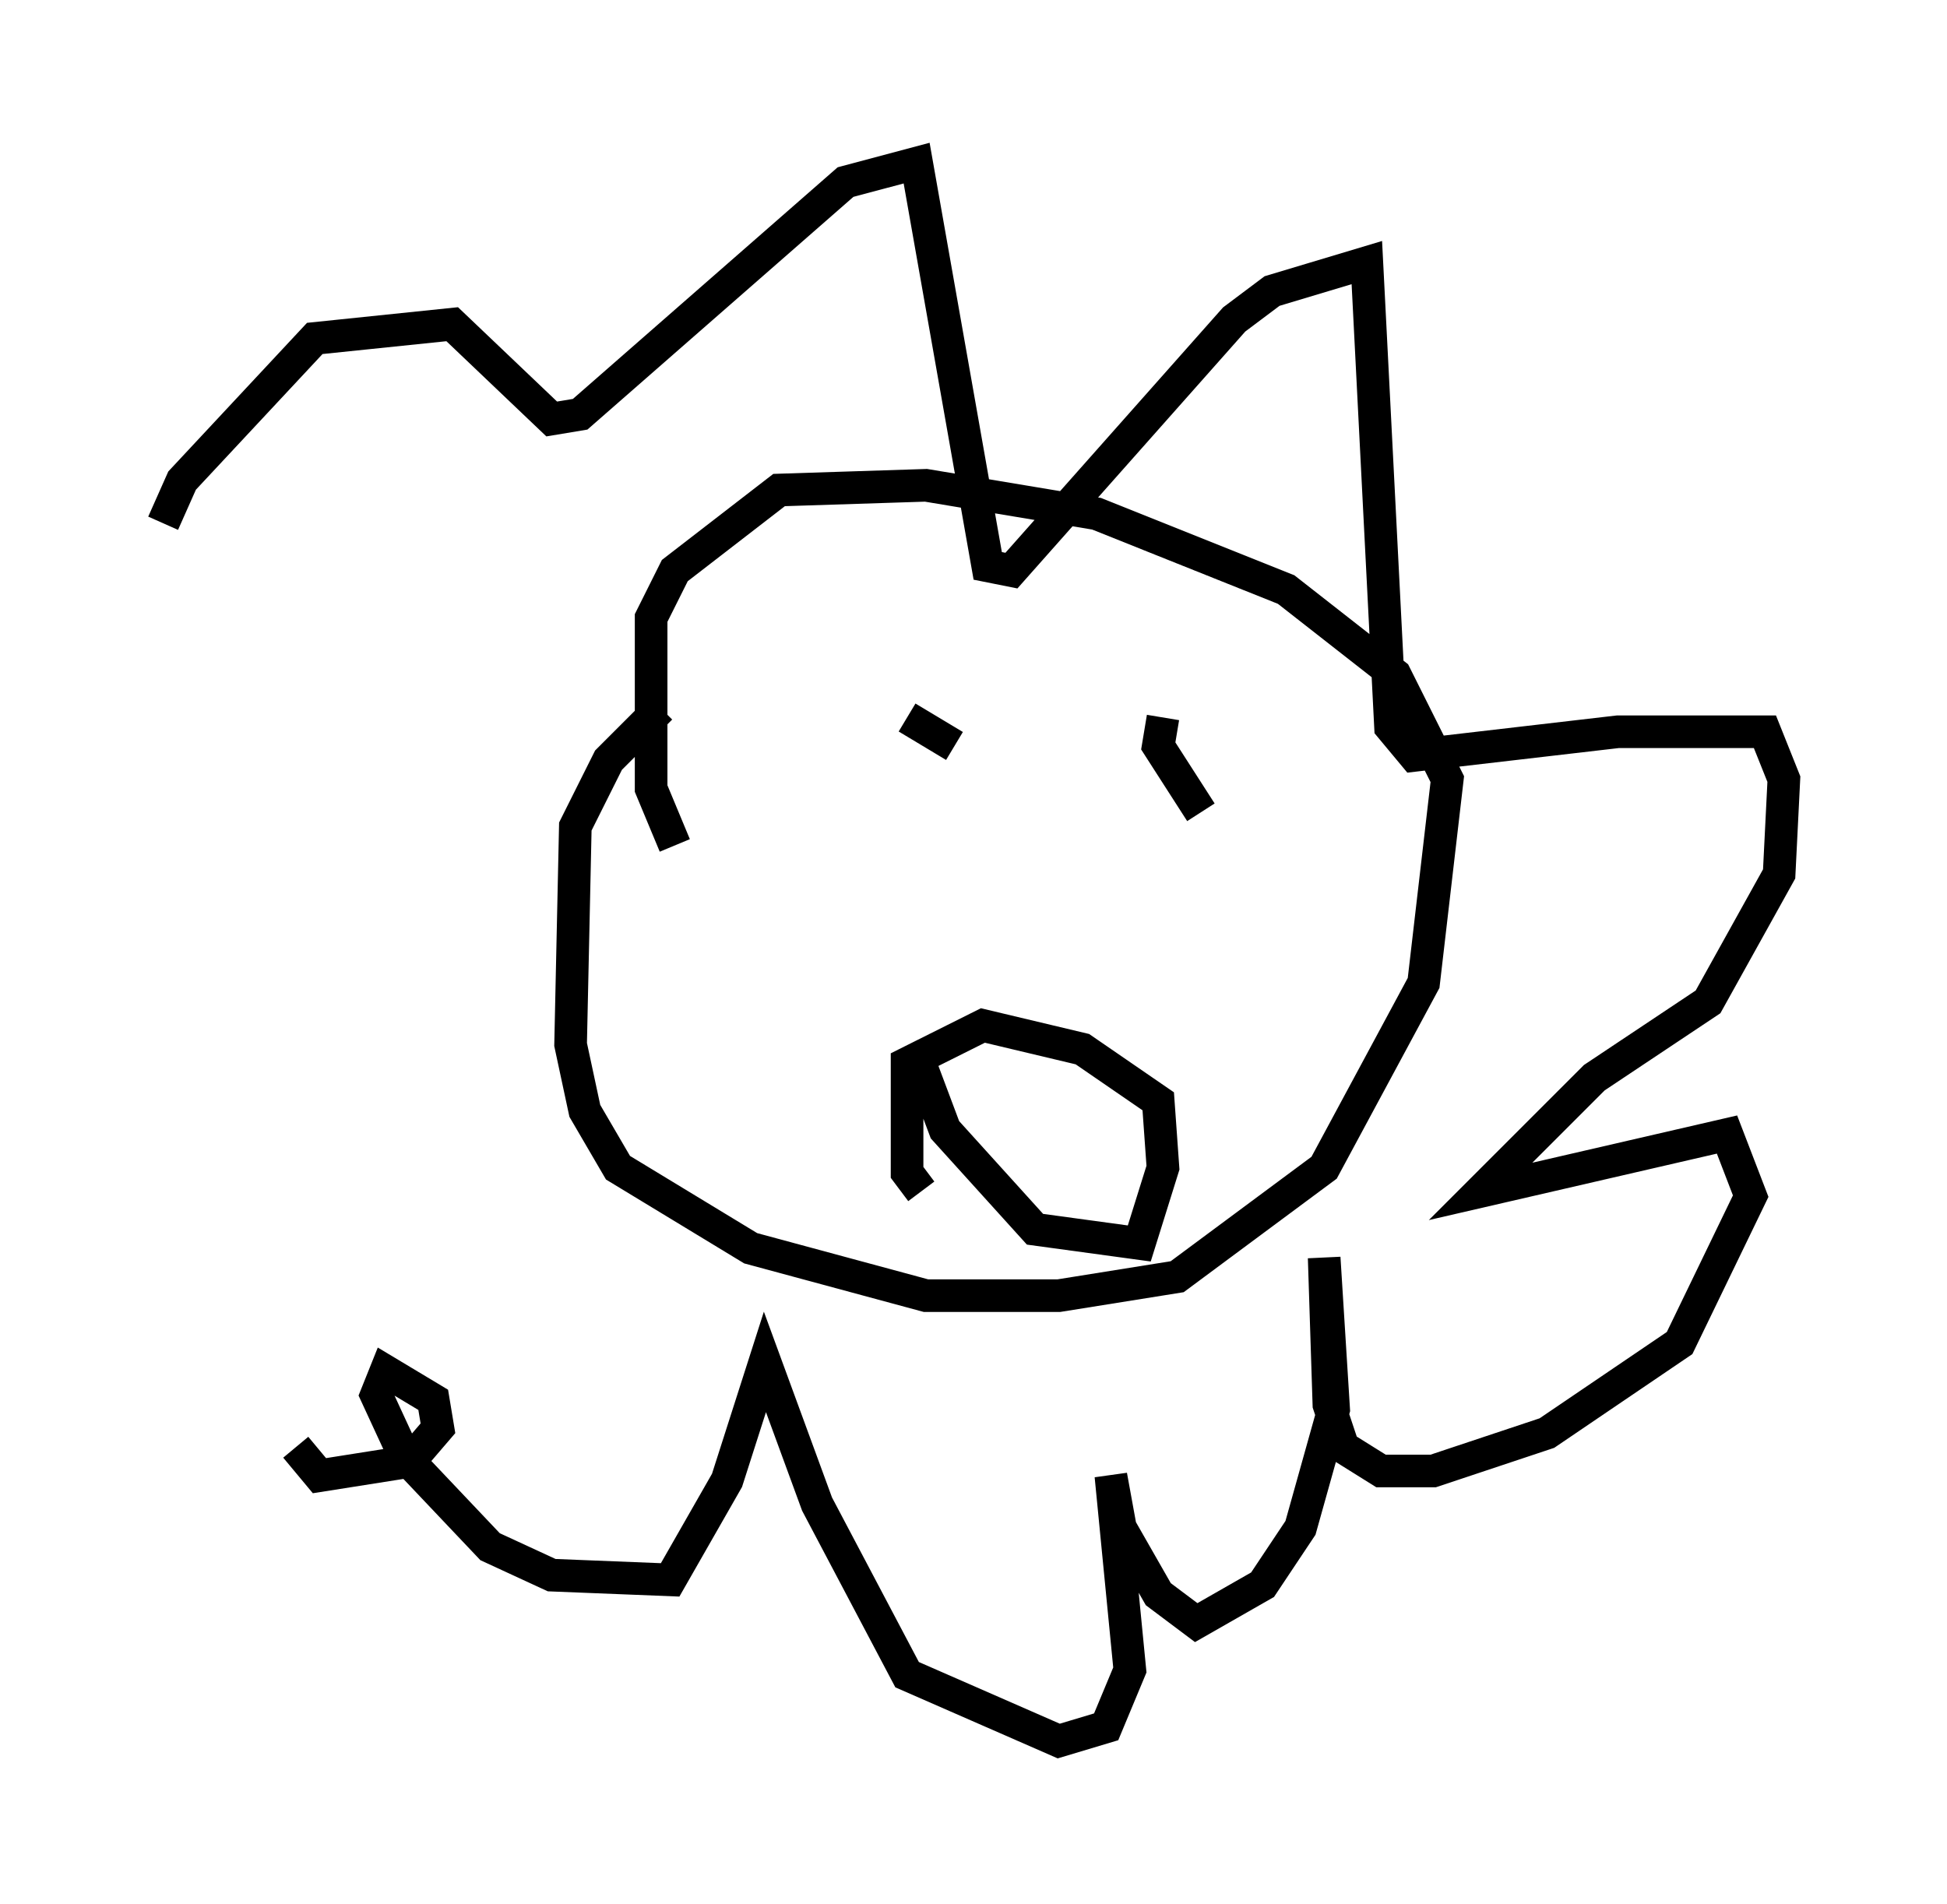 <?xml version="1.0" encoding="utf-8" ?>
<svg baseProfile="full" height="58.369" version="1.1" width="59.676" xmlns="http://www.w3.org/2000/svg" xmlns:ev="http://www.w3.org/2001/xml-events" xmlns:xlink="http://www.w3.org/1999/xlink"><defs /><rect fill="white" height="58.369" width="59.676" x="0" y="0" /><path d="M5.291, 17.492 m-0.291, -1.453 l0.581, -1.307 4.067, -4.358 l4.212, -0.436 3.05, 2.905 l0.872, -0.145 8.134, -7.117 l2.179, -0.581 2.179, 12.346 l0.726, 0.145 6.827, -7.698 l1.162, -0.872 2.905, -0.872 l0.726, 14.235 0.726, 0.872 l6.246, -0.726 4.503, 0.0 l0.581, 1.453 -0.145, 2.905 l-2.179, 3.922 -3.486, 2.324 l-3.486, 3.486 7.553, -1.743 l0.726, 1.888 -2.179, 4.503 l-4.067, 2.76 -3.486, 1.162 l-1.598, 0.0 -1.162, -0.726 l-0.436, -1.307 -0.145, -4.503 l0.291, 4.648 -1.017, 3.631 l-1.162, 1.743 -2.034, 1.162 l-1.162, -0.872 -1.162, -2.034 l-0.291, -1.598 0.581, 5.955 l-0.726, 1.743 -1.453, 0.436 l-4.648, -2.034 -2.76, -5.229 l-1.598, -4.358 -1.162, 3.631 l-1.743, 3.05 -3.631, -0.145 l-1.888, -0.872 -2.615, -2.76 l-0.872, -1.888 0.291, -0.726 l1.453, 0.872 0.145, 0.872 l-0.872, 1.017 -2.76, 0.436 l-0.726, -0.872 m11.184, -22.659 l-1.598, 1.598 -1.017, 2.034 l-0.145, 6.682 0.436, 2.034 l1.017, 1.743 4.067, 2.469 l5.374, 1.453 4.067, 0.0 l3.631, -0.581 4.503, -3.341 l3.05, -5.665 0.726, -6.246 l-1.598, -3.196 -3.341, -2.615 l-5.81, -2.324 -5.229, -0.872 l-4.503, 0.145 -3.196, 2.469 l-0.726, 1.453 0.0, 5.229 l0.726, 1.743 m7.408, 6.391 l0.872, 2.324 2.76, 3.05 l3.196, 0.436 0.726, -2.324 l-0.145, -2.034 -2.324, -1.598 l-3.05, -0.726 -2.324, 1.162 l0.0, 3.341 0.436, 0.581 m1.453, -12.201 l0.0, 0.0 m5.955, -2.324 l-0.145, 0.872 1.307, 2.034 m-9.006, -2.905 l1.453, 0.872 " fill="none" stroke="black" stroke-width="1" /></svg>